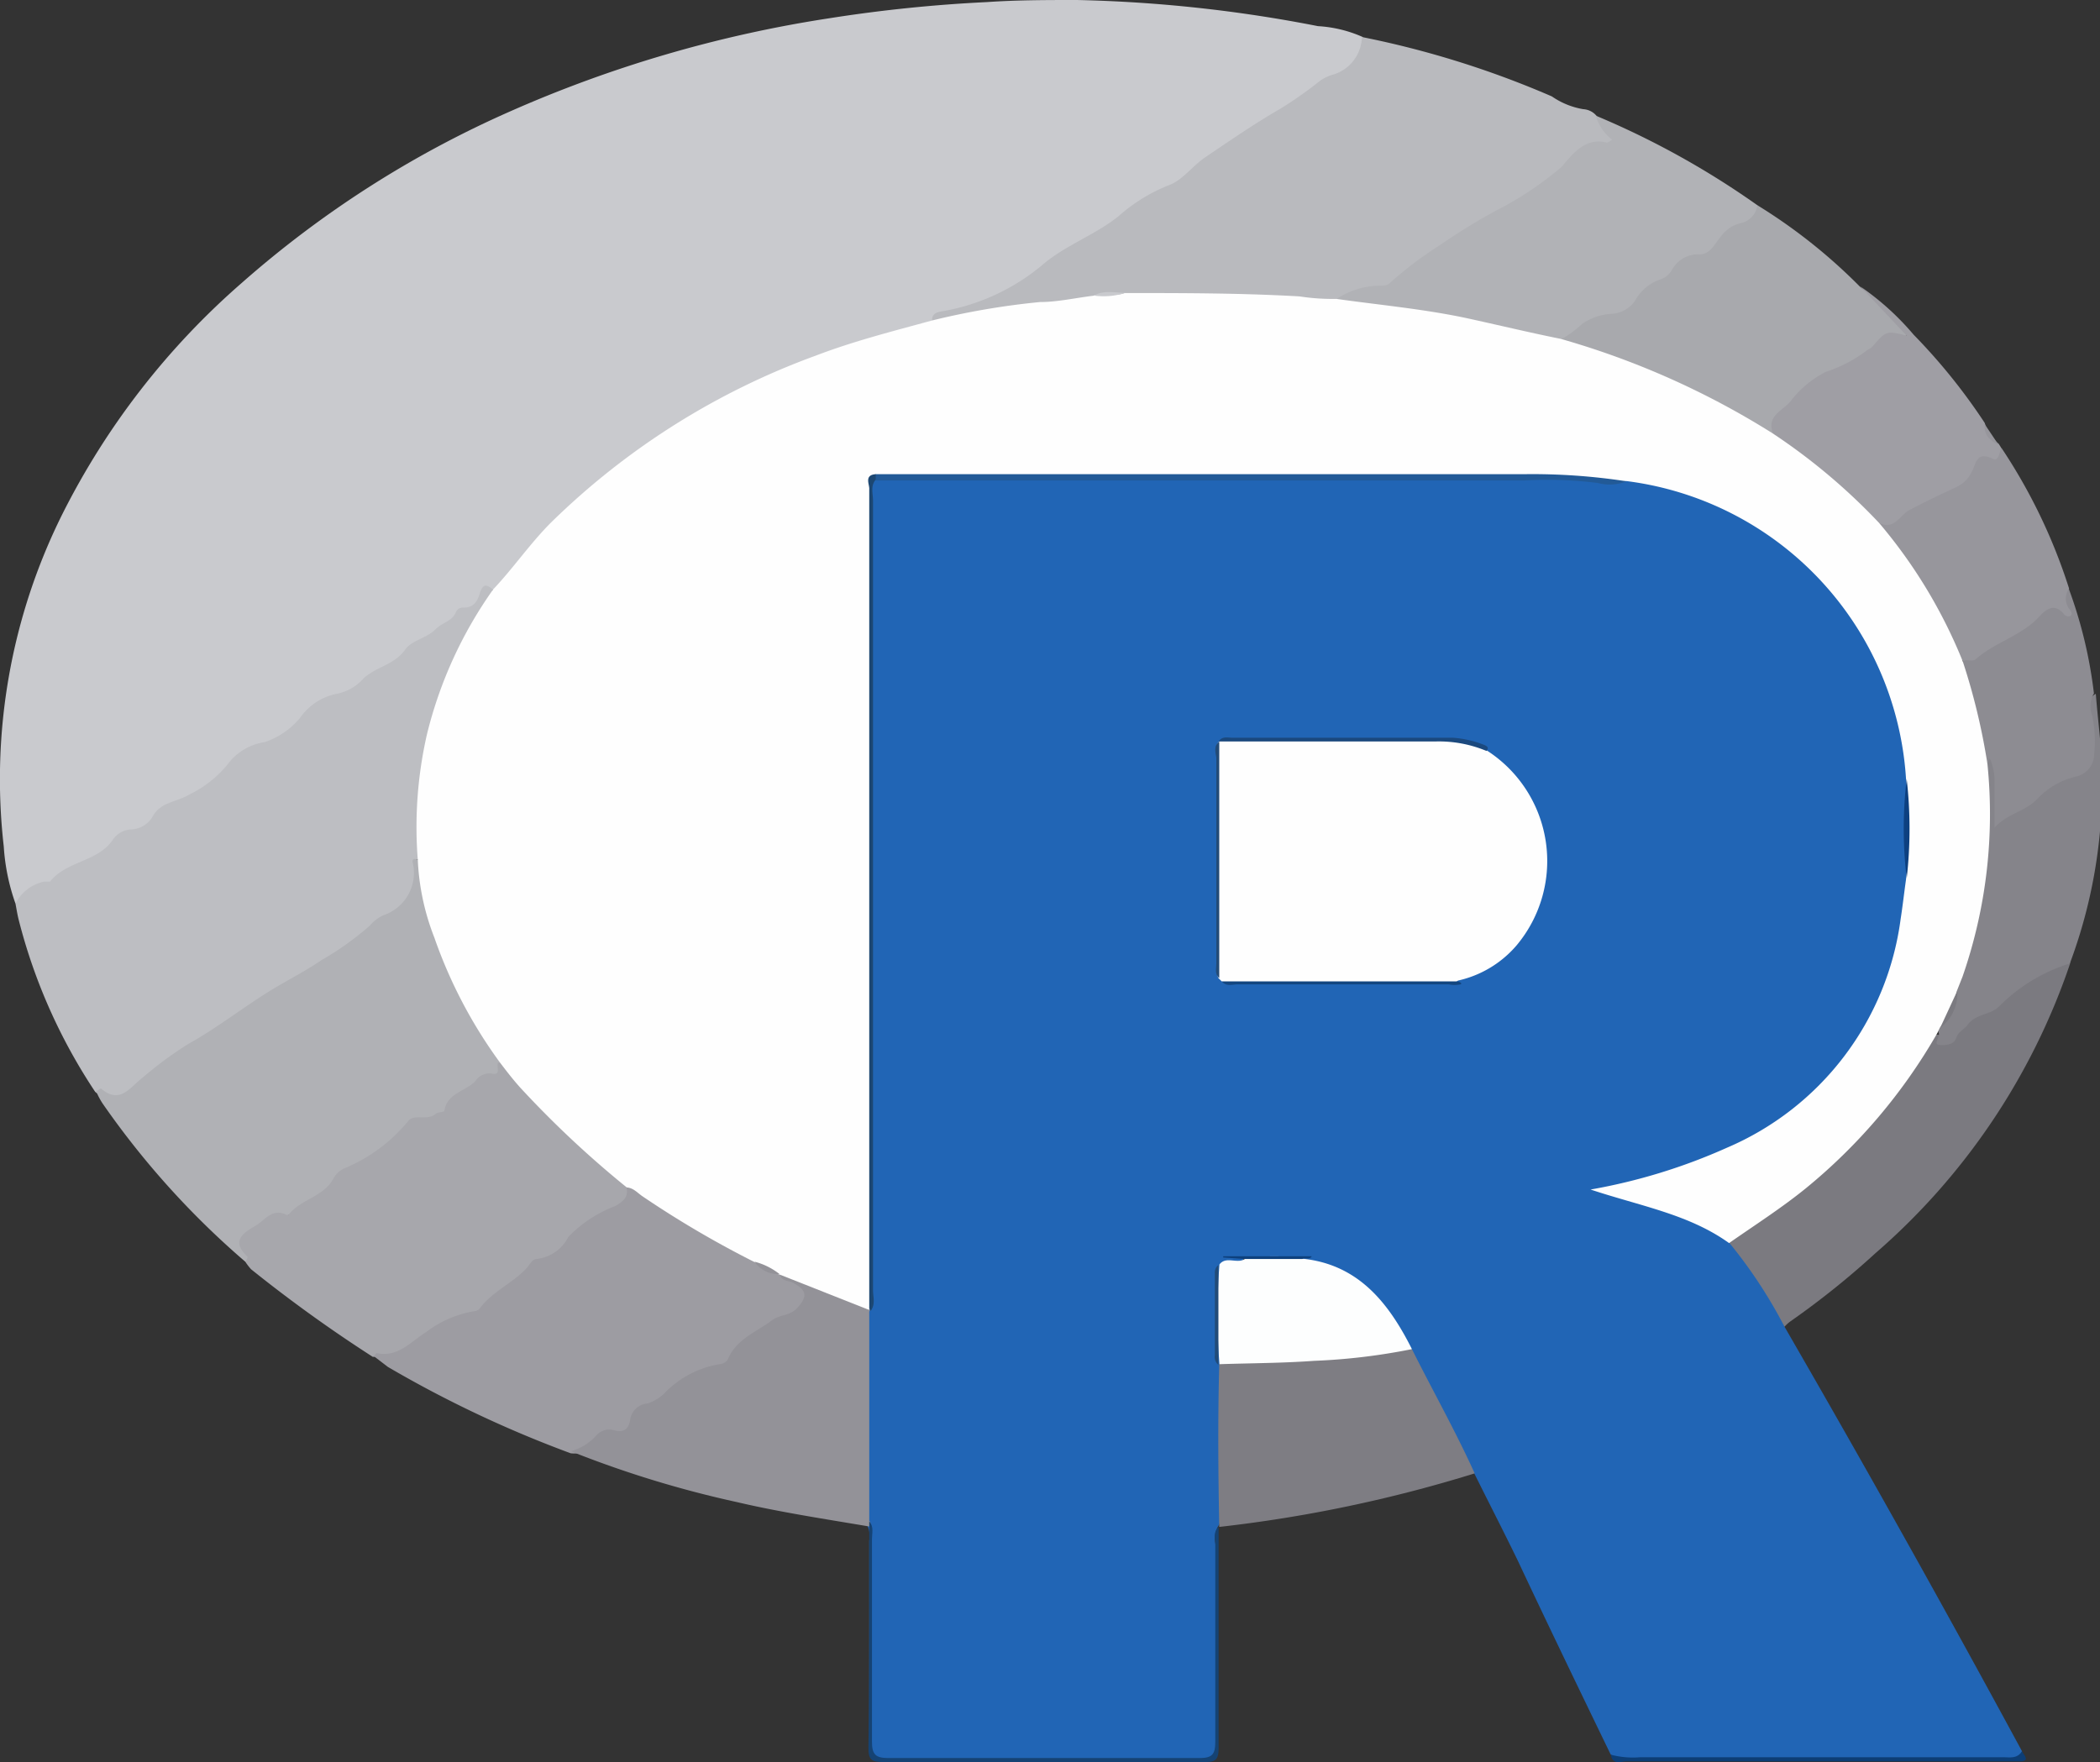<svg xmlns="http://www.w3.org/2000/svg" viewBox="0 0 100.38 84.24"><rect x="0" y="0" width="100.38" height="84.24" fill="#333333" stroke="none"/><defs><style>.cls-1{fill:#2165b5;}.cls-2{fill:#c9cace;}.cls-3{fill:#bdbec2;}.cls-4{fill:#b9babe;}.cls-5{fill:#b0b1b5;}.cls-6{fill:#a7a7ac;}.cls-7{fill:#9d9ca2;}.cls-8{fill:#b1b2b6;}.cls-9{fill:#939298;}.cls-10{fill:#a8a9ad;}.cls-11{fill:#7b7a80;}.cls-12{fill:#7e7d83;}.cls-13{fill:#9f9ea4;}.cls-14{fill:#85848a;}.cls-15{fill:#97969c;}.cls-16{fill:#8d8c92;}.cls-17{fill:#154374;}.cls-18{fill:#0d3e75;}.cls-19{fill:#fefefe;}.cls-20{fill:#fdfefe;}.cls-21{fill:#225a97;}.cls-22{fill:#1c4772;}.cls-23{fill:#1b497e;}.cls-24{fill:#134680;}.cls-25{fill:#224b77;}.cls-26{fill:#0d4080;}.cls-27{fill:#214b78;}.cls-28{fill:#0d407d;}</style></defs><g id="Layer_2" data-name="Layer 2"><g id="Logos"><path class="cls-1" d="M85.3,63.43Q91.12,73.5,96.65,83.72c-.07.51-.46.36-.75.36h-18a1.23,1.23,0,0,1-.91-.2C75.5,80.8,74,77.7,72.55,74.61c-.68-1.4-1.39-2.78-2.08-4.17a1.44,1.44,0,0,1-.55-.69c-.71-1.8-1.78-3.42-2.57-5.18a11.18,11.18,0,0,0-1.93-2.7,4.42,4.42,0,0,0-2.65-1.36c-.21,0-.46,0-.54-.29a4,4,0,0,0-.91,0c-.9,0-1.79-.1-2.69-.15a3.25,3.25,0,0,1,.82.07c-.12.59-.78.2-1,.58A2.1,2.1,0,0,0,58.31,62a21.25,21.25,0,0,0,.08,3.19,2,2,0,0,1,0,.26c.08,2.3,0,4.59,0,6.88a1.17,1.17,0,0,1-.2.7l0,0a1.27,1.27,0,0,0-.09.79c0,3.2,0,6.4,0,9.6,0,.55-.12.72-.69.72q-7.59,0-15.18,0c-.6,0-.69-.2-.68-.73,0-3.25,0-6.5,0-9.75a1.21,1.21,0,0,0-.2-.92,2,2,0,0,1-.12-.72c0-2.89,0-5.79,0-8.68a3,3,0,0,1,.06-.59,3.68,3.68,0,0,0,.11-1.32q0-18.63,0-37.24c0-.45-.16-1,.3-1.32a2.36,2.36,0,0,1,1-.1h32.1a16,16,0,0,0,2.59.12,6,6,0,0,1,2.19.34A14.59,14.59,0,0,1,86.56,27a15.47,15.47,0,0,1,4.7,9.61,2,2,0,0,1,0,.74,37.2,37.2,0,0,0,0,4.48,14.93,14.93,0,0,1-3.63,9.52,18,18,0,0,1-9.06,5.11c-.57.15-1.15.32-1.8.43,2,.67,4.19,1,5.89,2.39A10.52,10.52,0,0,1,85.3,63.43Z"/><path class="cls-2" d="M.74,43.2a10,10,0,0,1-.56-2.73A28.38,28.38,0,0,1,3,24.54a36.14,36.14,0,0,1,8.54-11A49.67,49.67,0,0,1,24.33,5.35,60.24,60.24,0,0,1,39.66.87,70,70,0,0,1,47.17.1C48.61,0,50.05,0,51.48,0A67.09,67.09,0,0,1,63,1.25a6.11,6.11,0,0,1,2.14.52A1.71,1.71,0,0,1,64,3.71a3.84,3.84,0,0,0-1.23.66c-1.27,1-2.69,1.67-4,2.58a18.61,18.61,0,0,0-2.39,1.76,8,8,0,0,1-1.64,1,17.62,17.62,0,0,1-3.26,2c-.89.31-1.44,1.18-2.29,1.62a14.34,14.34,0,0,1-3.59,1.57,1.38,1.38,0,0,0-1,.48,3,3,0,0,1-1.39.48,38.2,38.2,0,0,0-13,6,27.16,27.16,0,0,0-5.78,5.55c-.24.3-.41.69-.84.8-.11,0-.3,0-.34.08-.24.58-.83.74-1.21,1.12A19,19,0,0,1,19,31.68a8.3,8.3,0,0,1-3.2,1.8,2.09,2.09,0,0,0-1.13.81,4.56,4.56,0,0,1-2,1.39,3.79,3.79,0,0,0-1.76,1.15,6.75,6.75,0,0,1-2.6,1.66,1.85,1.85,0,0,0-.92.71.8.8,0,0,1-.51.41A3.52,3.52,0,0,0,5,40.79a1.61,1.61,0,0,1-.5.31A29.46,29.46,0,0,0,.74,43.2Z"/><path class="cls-3" d="M.74,43.2A2,2,0,0,1,2.1,42.15c.1,0,.25,0,.29,0,.79-1,2.29-.94,3-2a1.14,1.14,0,0,1,.94-.5,1.25,1.25,0,0,0,1-.67c.37-.64,1.17-.65,1.73-1A5.36,5.36,0,0,0,11,36.39a2.7,2.7,0,0,1,1.65-.91,3.72,3.72,0,0,0,1.7-1.17,2.8,2.8,0,0,1,1.74-1.14,2.27,2.27,0,0,0,1.28-.73c.61-.57,1.5-.66,2-1.39.32-.44,1-.53,1.42-.94s.79-.37,1-.84a.35.35,0,0,1,.36-.22c.47,0,.65-.26.77-.64s.25-.57.62-.24c.08.31-.11.51-.26.74a19.34,19.34,0,0,0-3.17,9.61,10.46,10.46,0,0,1-.05,2.5c0,.16-.26,0-.24.16a2.51,2.51,0,0,1-1.35,2.74,15.47,15.47,0,0,0-2.77,2,13.58,13.58,0,0,1-2,1.18c-1.27.86-2.47,1.83-3.79,2.57-.81.44-1.47,1.06-2.27,1.49a4,4,0,0,0-1,.75,1.44,1.44,0,0,1-2.09.29A26.68,26.68,0,0,1,.9,44C.83,43.73.79,43.46.74,43.2Z"/><path class="cls-4" d="M44.55,15.32c0-.37.28-.4.56-.45a10.12,10.12,0,0,0,4.65-2.15c1.14-1,2.54-1.45,3.7-2.38a8.16,8.16,0,0,1,2.42-1.49c.64-.23,1.11-.91,1.73-1.33,1.17-.79,2.34-1.6,3.57-2.31A18.57,18.57,0,0,0,63,3.94a2,2,0,0,1,.64-.35A1.93,1.93,0,0,0,65.1,1.77a44.92,44.92,0,0,1,9.08,2.84,3.72,3.72,0,0,0,1.5.61.89.89,0,0,1,.6.28c.22.26.45.52.69.77s.2.67-.2.66a2.91,2.91,0,0,0-2,1.21,16.83,16.83,0,0,1-3.21,2.12,23.44,23.44,0,0,0-3.23,2.09c-.56.49-1.23.82-1.8,1.3s-1.19.19-1.77.45c-.33.14-.7.23-1,.37a17.39,17.39,0,0,1-2.89-.12c-2.31-.19-4.61-.07-6.92-.12a4.54,4.54,0,0,0-1.56.07c-2.35.35-4.72.52-7,1.06A.9.9,0,0,1,44.55,15.32Z"/><path class="cls-5" d="M4.59,52.16c.08,0,.21-.14.24-.12.91.79,1.4-.08,2-.53A17.78,17.78,0,0,1,9,49.91c1.44-.8,2.72-1.83,4.12-2.67.74-.44,1.57-.87,2.25-1.34a14.13,14.13,0,0,0,2.31-1.65,1.86,1.86,0,0,1,.64-.49,2.14,2.14,0,0,0,1.4-2.56c0-.21.15-.12.26-.09a.44.44,0,0,1,.18.31,19.56,19.56,0,0,0,3.5,8.64,1.8,1.8,0,0,1,.34.66c.09.46-.08.64-.56.82a3.28,3.28,0,0,0-1.79,1.34,1,1,0,0,1-.76.53,3.44,3.44,0,0,0-2.16,1.27,4.37,4.37,0,0,1-1.28.86,5.68,5.68,0,0,0-1.6,1.17,4.91,4.91,0,0,1-2.61,1.54,3.14,3.14,0,0,0-1.41.94c-.19.16-.07.36,0,.54s.28.45-.06.63a40.08,40.08,0,0,1-6.87-7.61A3.59,3.59,0,0,1,4.59,52.16Z"/><path class="cls-6" d="M11.75,60.36c0-.1.11-.25.08-.28-.82-.77-.19-1.14.42-1.5.43-.27.77-.82,1.42-.51a.16.16,0,0,0,.13,0c.58-.75,1.69-.85,2.15-1.75a1.12,1.12,0,0,1,.55-.48,7.78,7.78,0,0,0,3-2.23c.28-.39.94,0,1.34-.37.1-.08.39-.07.4-.13.13-.85,1-.93,1.48-1.42a.8.8,0,0,1,.81-.36c.43.09.19-.33.27-.52a.4.4,0,0,1,.37.2,40.92,40.92,0,0,0,5.59,5.42,1.17,1.17,0,0,1,.27.35c.17.54-.19.81-.57,1.08-.61.45-1.43.56-1.95,1.19a5.43,5.43,0,0,0-.62.73.66.66,0,0,1-.35.38,8.28,8.28,0,0,0-3.17,2.29,1.37,1.37,0,0,1-.55.37,8.67,8.67,0,0,0-3.3,1.77c-.52.45-1.12.25-1.7.28A68.19,68.19,0,0,1,12,60.68,3,3,0,0,1,11.75,60.36Z"/><path class="cls-7" d="M17.86,64.83c.05,0,.11-.15.15-.14,1,.22,1.61-.53,2.35-1a5.2,5.2,0,0,1,2.29-1,.38.38,0,0,0,.27-.12c.6-.82,1.57-1.21,2.25-1.94.15-.16.26-.43.48-.44a1.94,1.94,0,0,0,1.52-1.06,6.15,6.15,0,0,1,2.24-1.47c.36-.21.66-.43.53-.91.31-.18.53,0,.73.18,1.72,1.21,3.58,2.2,5.39,3.26.25.45.78.4,1.16.62l.19.1a2.77,2.77,0,0,0,.46.22c.38.18.73.41.74.85a1,1,0,0,1-.68.89c-.64.25-1.13.72-1.76,1a2.32,2.32,0,0,0-1,1c-.18.24-.34.52-.65.57a6.24,6.24,0,0,0-2.82,1.53,2.34,2.34,0,0,1-.7.41,1,1,0,0,0-.71.69.76.76,0,0,1-.88.61,1.09,1.09,0,0,0-.94.36,1.39,1.39,0,0,1-1.19.44,55,55,0,0,1-8.74-4.13Z"/><path class="cls-8" d="M63.91,14.28a3.76,3.76,0,0,1,2-.62c.18,0,.38,0,.49-.1a18.41,18.41,0,0,1,2.44-1.85,29.87,29.87,0,0,1,2.65-1.63A16.21,16.21,0,0,0,74.62,8c.49-.54,1.1-1.47,2.19-1.18.06,0,.16-.09.25-.14a2.21,2.21,0,0,1-.78-1.15A40.3,40.3,0,0,1,84,9.81c.2.59-.21.85-.63,1a2.51,2.51,0,0,0-1.27,1A1.44,1.44,0,0,1,81,12.4a.59.59,0,0,0-.42.13c-.56.71-1.53,1-2,1.66a3.76,3.76,0,0,1-2.34,1.26c-.29.09-.55.12-.74.39a1.36,1.36,0,0,1-1,.51c-1.68-.31-3.32-.79-5-1.07s-3.07-.53-4.63-.64A1.1,1.1,0,0,1,63.91,14.28Z"/><path class="cls-9" d="M27.28,69.38a2.48,2.48,0,0,0,1.22-.75.82.82,0,0,1,.89-.24c.46.11.65-.09.73-.49a.9.9,0,0,1,.82-.8,2.06,2.06,0,0,0,.82-.49,4.7,4.7,0,0,1,2.64-1.39.52.52,0,0,0,.38-.21c.41-1,1.37-1.32,2.14-1.9.36-.27.85-.2,1.18-.57.51-.55.48-.86-.21-1.22-.22-.11-.58-.06-.62-.44a.5.5,0,0,1,.5,0c1.12.5,2.29.89,3.44,1.34a.82.82,0,0,1,.34.27.22.22,0,0,1,0,.22v10a.18.18,0,0,1,0,.27c-2.12-.36-4.25-.68-6.34-1.17A50.8,50.8,0,0,1,27.28,69.38Z"/><path class="cls-10" d="M74.63,16.22a5.23,5.23,0,0,0,1-.74A2.76,2.76,0,0,1,77.08,15a1.45,1.45,0,0,0,1.08-.63,2.17,2.17,0,0,1,1.17-1,1,1,0,0,0,.58-.45,1.42,1.42,0,0,1,1.33-.76c.52,0,.71-.5,1-.83a1.65,1.65,0,0,1,1-.67A1,1,0,0,0,84,9.81a26.17,26.17,0,0,1,4.89,3.88c.73.59,1.34,1.3,2,2,.11.11.31.23.19.42s-.29.12-.42.06c-.51-.26-.74,0-1.06.4A3.12,3.12,0,0,1,88,17.71a4,4,0,0,0-2.11,1.42,1.18,1.18,0,0,1-.3.33c-.42.24-.88.46-.67,1.1,0,.08-.11.16-.2.2a4.92,4.92,0,0,1-1.7-.88,40.86,40.86,0,0,0-7.43-3.16C75.25,16.61,74.86,16.57,74.63,16.22Z"/><path class="cls-11" d="M85.3,63.43a23,23,0,0,0-2.63-4c0-.35.28-.44.5-.57A25.91,25.91,0,0,0,92.05,50c.14-.24.22-.58.62-.53.17.31.41.38.63.08a4.22,4.22,0,0,1,1.94-1.41,1.62,1.62,0,0,0,.64-.49,8.18,8.18,0,0,1,2.81-1.7c.14-.06.3-.11.25.15a31.82,31.82,0,0,1-9.29,13.81,39.73,39.73,0,0,1-4.05,3.25A1.77,1.77,0,0,0,85.3,63.43Z"/><path class="cls-12" d="M67.49,64.5c1,2,2.08,3.91,3,5.94A65.93,65.93,0,0,1,58.28,73c-.05-2.59-.07-5.19,0-7.79a.7.7,0,0,1,.48-.18c2.69-.13,5.38-.25,8.06-.61A2.47,2.47,0,0,1,67.49,64.5Z"/><path class="cls-13" d="M84.75,20.73c-.32-.87.44-1.06.85-1.56a4.88,4.88,0,0,1,1.67-1.39,6.72,6.72,0,0,0,1.93-1c.09-.08.22-.12.3-.21.66-.76.66-.76,1.63-.53l-2.2-2.34A12.87,12.87,0,0,1,91.47,16a28.17,28.17,0,0,1,3.4,4.22,2,2,0,0,0,.67,1l.1.16c.16.45,0,.7-.47.68a.6.6,0,0,0-.69.41,2.68,2.68,0,0,1-1.68,1.38,4.69,4.69,0,0,0-2,1.21c-.32.37-.69,0-1,0a1.34,1.34,0,0,1-.6-.42,23.62,23.62,0,0,0-4.08-3.52C84.94,21.07,84.75,21,84.75,20.73Z"/><path class="cls-14" d="M98.94,46.06a8.23,8.23,0,0,0-3.39,2.06c-.42.42-1.12.34-1.5.88-.16.22-.45.32-.55.64s-.57.35-.83.31.07-.37,0-.57,0-.26.1-.37a3.43,3.43,0,0,0,.76-1.88,28.06,28.06,0,0,0,1.22-5A15,15,0,0,0,94.85,38a4.76,4.76,0,0,1,0-1.41c0-.14.06-.32.22-.35s.24.15.29.29a4.58,4.58,0,0,1,.17,1.69,4.89,4.89,0,0,0,0,1A10.51,10.51,0,0,0,97.41,38,4,4,0,0,1,99,37.06a1.24,1.24,0,0,0,1-1.33,11.67,11.67,0,0,0-.1-1.56c0-.33-.19-.75.28-1,.11,1.44.33,2.88.3,4.31A24.32,24.32,0,0,1,98.94,46.06Z"/><path class="cls-15" d="M89.82,25c.72.36,1-.37,1.44-.61.75-.4,1.52-.76,2.28-1.12a1.46,1.46,0,0,0,.71-.72c.21-.35.19-1,1-.62.28.16.32-.3.41-.53a26.62,26.62,0,0,1,3.24,6.73,1.55,1.55,0,0,0,.17.92c.07.13.15.28,0,.41a.32.32,0,0,1-.41,0c-.54-.43-.93-.13-1.29.25-.79.83-1.92,1.12-2.79,1.83a.69.69,0,0,1-.83,0,.81.81,0,0,1-.35-.46,20.5,20.5,0,0,0-3.19-5.34C90,25.59,89.76,25.38,89.82,25Z"/><path class="cls-16" d="M93.82,31.62c.19-.15.44.06.64-.12.91-.8,2.15-1.1,3-2,.33-.37.75-.71,1.22-.11a.27.27,0,0,0,.26.07c.14-.07.08-.2,0-.31a.83.83,0,0,1-.05-1,21.86,21.86,0,0,1,1.2,5,1.23,1.23,0,0,0-.08,1.07,6.08,6.08,0,0,1,.09,1.85,1.1,1.1,0,0,1-.88,1.06,3.69,3.69,0,0,0-1.88,1.11c-.56.56-1.42.67-2,1.33,0-.71,0-1.41,0-2.12a2.76,2.76,0,0,0-.18-1.08c-.1-.25-.1.06-.15.09-.28-.06-.29-.31-.33-.52a20.13,20.13,0,0,0-.88-3.68A.72.72,0,0,1,93.82,31.62Z"/><path class="cls-17" d="M41.55,73l0-.27c.23.26.13.57.13.86,0,3.22,0,6.44,0,9.67,0,.62.17.79.79.79q7.44,0,14.87,0c.6,0,.75-.18.75-.76,0-3.15,0-6.3,0-9.44,0-.29-.12-.61.16-.84,0,3.52,0,7,0,10.56,0,.6-.18.68-.71.67q-7.65,0-15.32,0c-.54,0-.71-.09-.71-.67C41.57,80,41.55,76.5,41.55,73Z"/><path class="cls-18" d="M77,83.89a4.17,4.17,0,0,0,1.41.12H95.72c.33,0,.71.09.93-.29.11.22.43.5-.16.49H77.76C77.49,84.2,77.08,84.41,77,83.89Z"/><path class="cls-15" d="M95.54,21.28c-.41-.22-.74-.49-.67-1Z"/><path class="cls-19" d="M93.82,31.62A30.85,30.85,0,0,1,95,36.53a23.68,23.68,0,0,1-1.19,10.16l-.27.68a4.48,4.48,0,0,1-.82,1.77l-.11.24a26.72,26.72,0,0,1-6.29,7.43c-1.17.95-2.44,1.76-3.67,2.62-1.92-1.38-4.25-1.77-6.62-2.56a27.59,27.59,0,0,0,6.52-2,13.86,13.86,0,0,0,8.3-10.93c.1-.64.17-1.28.26-1.91,0-1.59,0-3.18,0-4.76A15.32,15.32,0,0,0,77.75,23c-1,.06-2-.19-3-.19H41.93a.34.34,0,0,0-.29.37c0,.2,0,.4,0,.59v38c0,.28.11.59-.11.85l-4.25-1.68v0a4.27,4.27,0,0,1-1.19-.59,48,48,0,0,1-5.37-3.15c-.24-.16-.44-.41-.76-.43A48.28,48.28,0,0,1,24.87,52c-.36-.4-.69-.83-1-1.24a22.77,22.77,0,0,1-3.11-5.94,11.56,11.56,0,0,1-.79-3.72,19.89,19.89,0,0,1,.44-6,20.29,20.29,0,0,1,3.17-6.93c.95-1,1.76-2.19,2.76-3.19A35.34,35.34,0,0,1,39,17c1.8-.69,3.66-1.16,5.52-1.67a36.31,36.31,0,0,1,5.19-.89c.85,0,1.7-.2,2.55-.3.49-.17,1,.06,1.5-.13,2.78,0,5.57,0,8.35.16a10.46,10.46,0,0,0,1.77.12c2.06.29,4.14.48,6.18.91,1.52.33,3,.69,4.54,1a39.1,39.1,0,0,1,10.12,4.51A29,29,0,0,1,89.82,25,24.21,24.21,0,0,1,93.82,31.62Z"/><path class="cls-19" d="M58.4,46.92l-.16-.16a.9.9,0,0,1-.07-.51q0-5.11,0-10.23c0-.19-.08-.4.1-.56l0,0c.16-.18.37-.1.56-.1,3.5,0,7,0,10.5,0a2.83,2.83,0,0,1,1.74.52,6.28,6.28,0,0,1,1.42,9.32,5.15,5.15,0,0,1-2.8,1.68c-.14.14-.32.09-.49.09H58.83A.72.72,0,0,1,58.4,46.92Z"/><path class="cls-20" d="M67.49,64.5a29.46,29.46,0,0,1-4.68.56c-1.5.11-3,.11-4.52.16l0,0a30.38,30.38,0,0,1,0-4.77c.33-.42.85,0,1.23-.27a8.37,8.37,0,0,1,2.78,0C64.94,60.47,66.38,62.29,67.49,64.5Z"/><path class="cls-21" d="M41.86,22.67c.39,0,.79,0,1.19,0H72.86a29.63,29.63,0,0,1,4.89.34,2.19,2.19,0,0,1-1.38.08,19.3,19.3,0,0,0-3.48-.12h-31A.16.16,0,0,1,41.86,22.67Z"/><path class="cls-22" d="M41.86,22.67v.26c-.26.3-.13.67-.13,1q0,18.87,0,37.75c0,.33.13.69-.12,1a.27.27,0,0,0-.06-.12c0-.3,0-.59,0-.89q0-19.14,0-38.28C41.57,23.16,41.29,22.71,41.86,22.67Z"/><path class="cls-23" d="M71.05,35.9a5.88,5.88,0,0,0-2.46-.45c-3.44,0-6.89,0-10.34,0,.17-.27.44-.18.67-.18H69.46a5.05,5.05,0,0,1,1.5.35C71.07,35.67,71.2,35.75,71.05,35.9Z"/><path class="cls-24" d="M58.4,46.92l11.27,0c.07,0,.25.09.15.14a1.4,1.4,0,0,1-.58,0H59.16C58.91,47.06,58.62,47.18,58.4,46.92Z"/><path class="cls-25" d="M58.28,35.46c0,3.77,0,7.53,0,11.3-.23-.19-.14-.46-.14-.7,0-3.28,0-6.57,0-9.85C58.1,36,58,35.65,58.28,35.46Z"/><path class="cls-26" d="M91.14,37.24a21,21,0,0,1,0,4.76A20,20,0,0,1,91.14,37.24Z"/><path class="cls-27" d="M58.24,60.48c0,1.59,0,3.18,0,4.77a.48.48,0,0,1-.17-.46V60.88A.44.44,0,0,1,58.24,60.48Z"/><path class="cls-28" d="M62.25,60.19l-2.78,0-1-.07v-.06H62.7C62.6,60.26,62.39,60.11,62.25,60.19Z"/><path class="cls-2" d="M53.79,14a3.32,3.32,0,0,1-1.5.13C52.77,13.86,53.29,14,53.79,14Z"/><path class="cls-9" d="M36.07,60.32a3.24,3.24,0,0,1,1.19.59A1.33,1.33,0,0,1,36.07,60.32Z"/><path class="cls-11" d="M92.74,49.14l.82-1.77A2.05,2.05,0,0,1,92.74,49.14Z"/></g></g></svg>